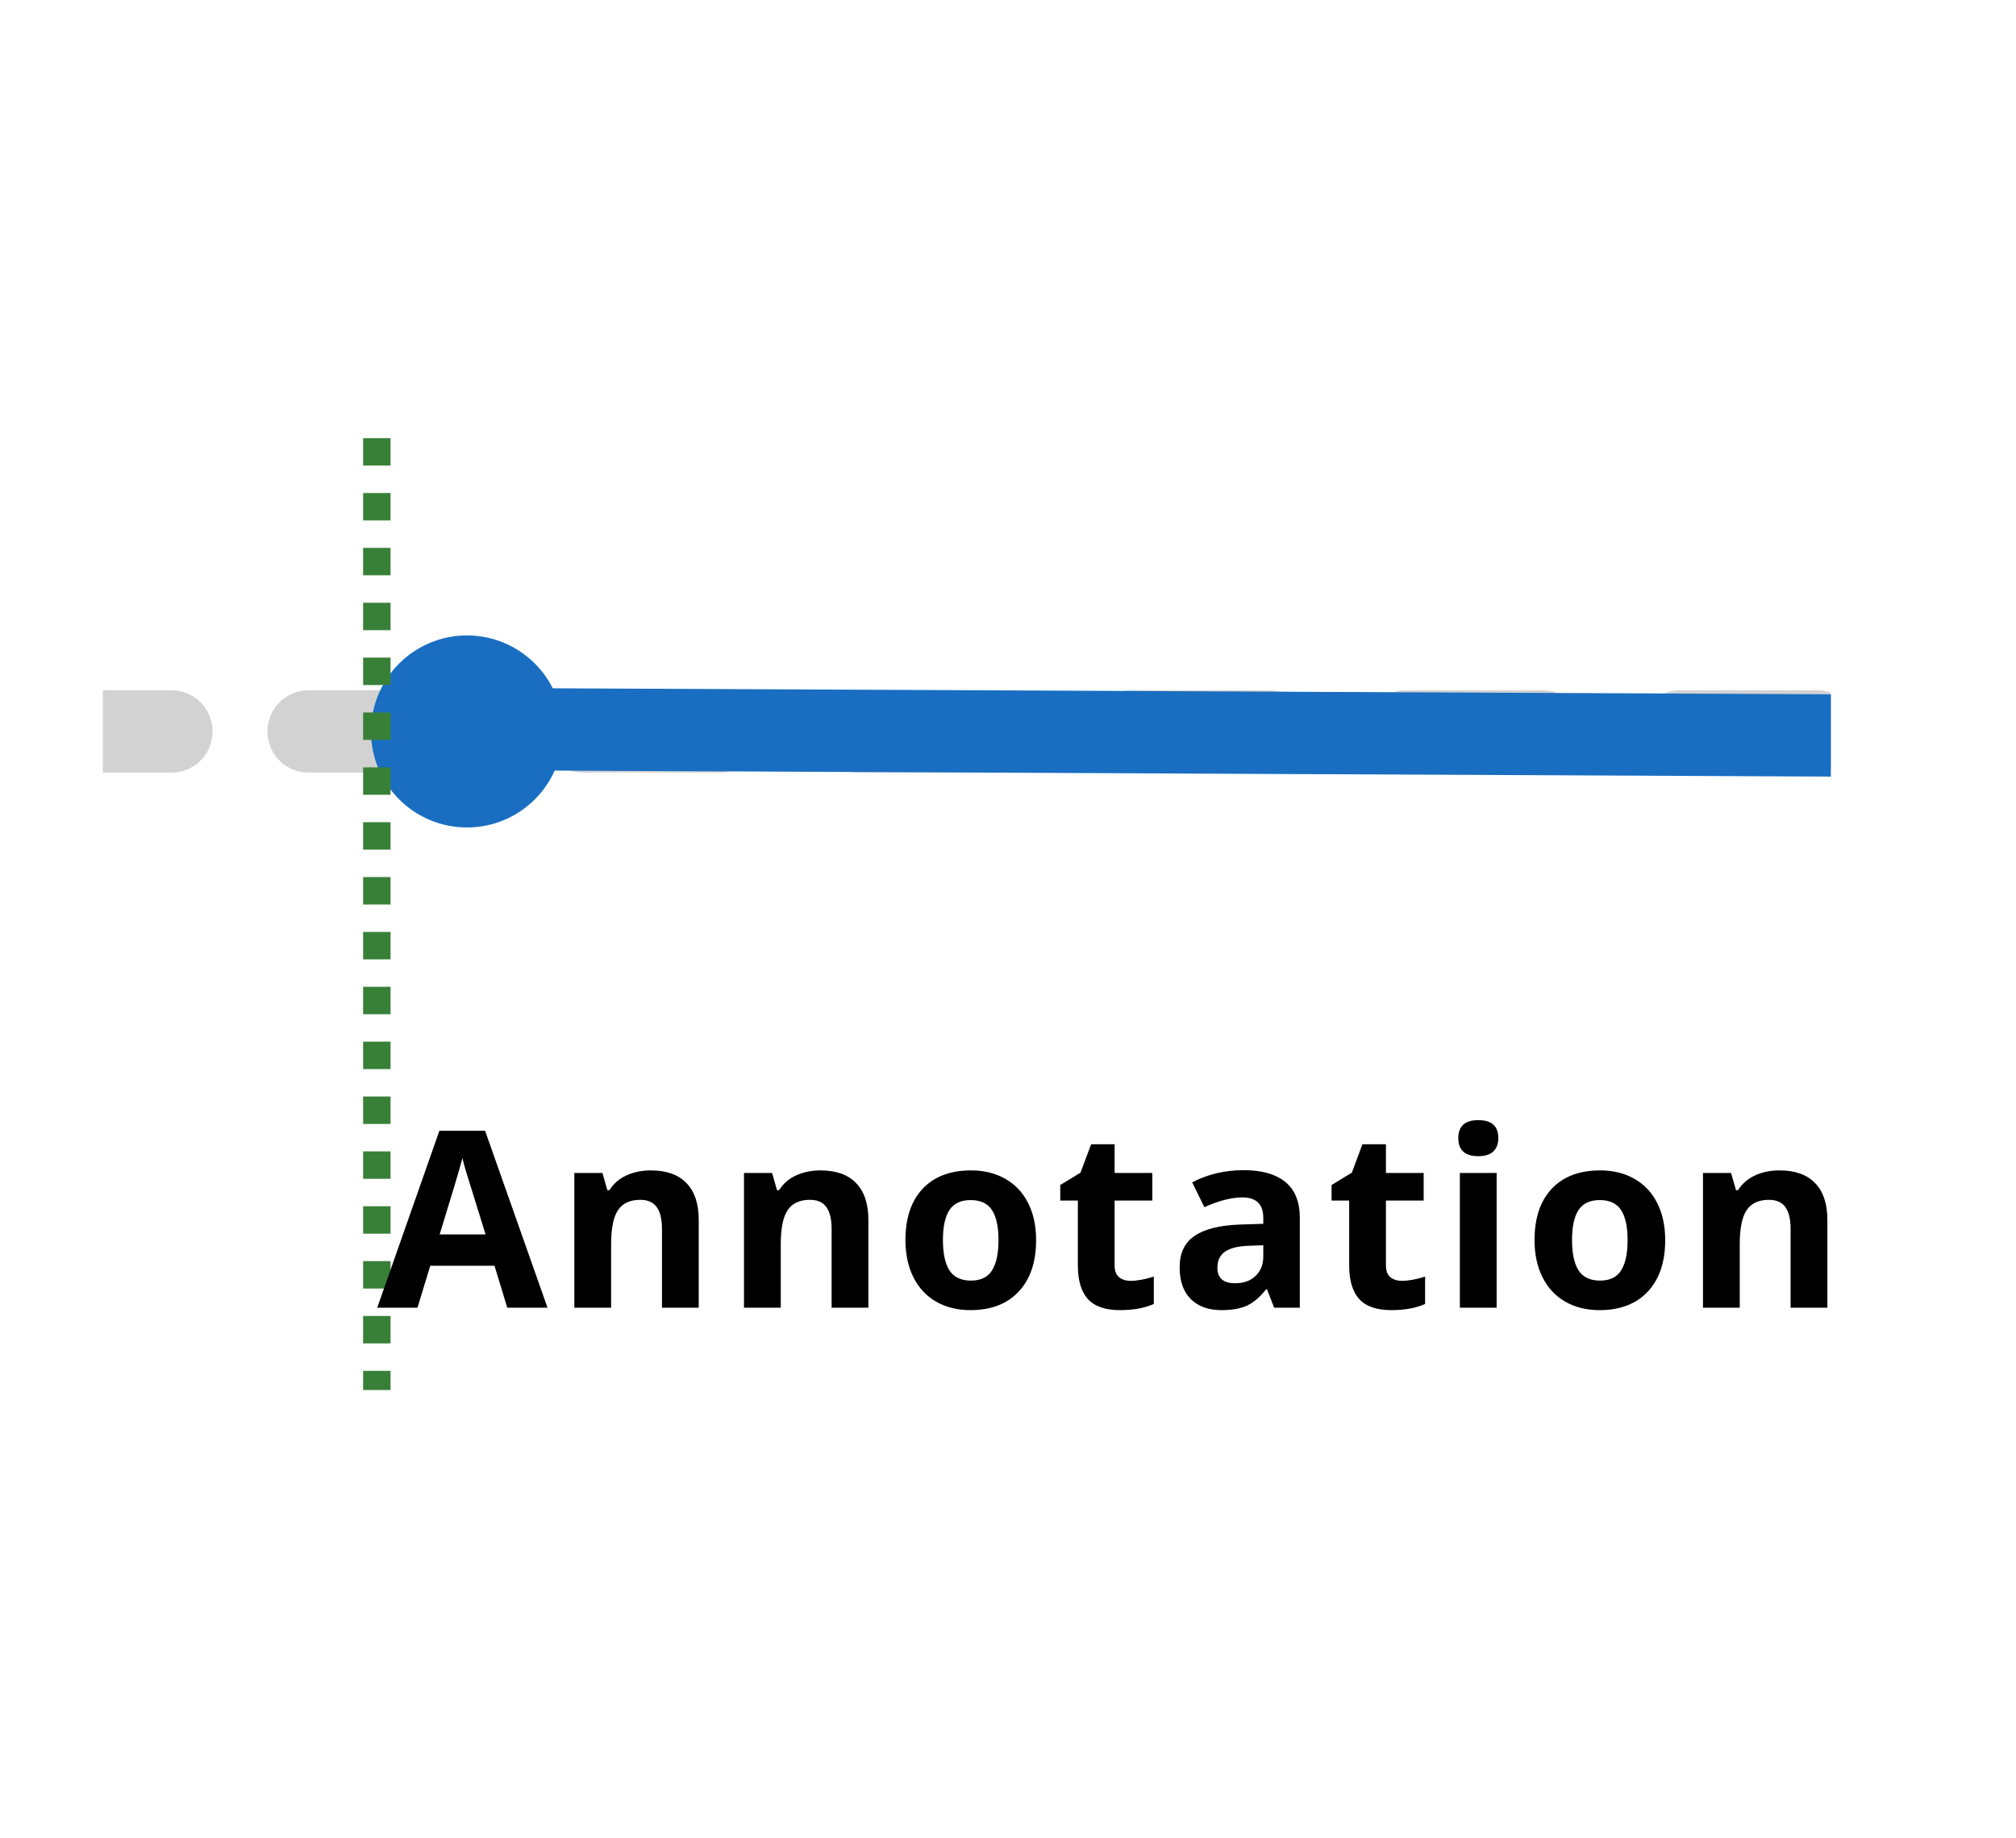 <svg width="147" height="134" viewBox="0 0 147 134" fill="none" xmlns="http://www.w3.org/2000/svg">
<g clip-path="url(#clip0_403_2720)">
<path d="M-57.5 53.328H342.5" stroke="#D3D2D2" stroke-width="6" stroke-linecap="round" stroke-dasharray="10 10"/>
<path d="M35.955 53.162L90.298 53.417L142.5 53.662" stroke="#196EC1" stroke-width="6" stroke-linecap="square"/>
<circle cx="34.052" cy="53.328" r="6.5" fill="#196EC1" stroke="#196EC1"/>
</g>
<line x1="27.477" y1="31.945" x2="27.477" y2="101.343" stroke="#388038" stroke-width="2" stroke-dasharray="2 2"/>
<path d="M36.989 95.343L36.057 92.285H31.372L30.441 95.343H27.505L32.04 82.441H35.371L39.924 95.343H36.989ZM35.406 89.999C34.545 87.228 34.059 85.661 33.947 85.297C33.842 84.934 33.766 84.647 33.719 84.436C33.526 85.186 32.972 87.04 32.058 89.999H35.406ZM50.949 95.343H48.269V89.604C48.269 88.895 48.143 88.365 47.891 88.013C47.639 87.656 47.237 87.477 46.687 87.477C45.937 87.477 45.395 87.729 45.061 88.233C44.727 88.731 44.56 89.56 44.56 90.72V95.343H41.879V85.517H43.927L44.287 86.774H44.437C44.736 86.299 45.146 85.942 45.667 85.702C46.194 85.456 46.792 85.332 47.46 85.332C48.603 85.332 49.47 85.643 50.062 86.264C50.654 86.879 50.949 87.77 50.949 88.936V95.343ZM63.319 95.343H60.639V89.604C60.639 88.895 60.513 88.365 60.261 88.013C60.009 87.656 59.608 87.477 59.057 87.477C58.307 87.477 57.765 87.729 57.431 88.233C57.097 88.731 56.93 89.56 56.93 90.72V95.343H54.249V85.517H56.297L56.657 86.774H56.807C57.106 86.299 57.516 85.942 58.037 85.702C58.565 85.456 59.162 85.332 59.83 85.332C60.973 85.332 61.84 85.643 62.432 86.264C63.023 86.879 63.319 87.77 63.319 88.936V95.343ZM68.755 90.412C68.755 91.385 68.913 92.121 69.23 92.619C69.552 93.117 70.073 93.366 70.794 93.366C71.509 93.366 72.022 93.12 72.332 92.627C72.648 92.129 72.807 91.391 72.807 90.412C72.807 89.44 72.648 88.71 72.332 88.224C72.016 87.738 71.497 87.495 70.776 87.495C70.062 87.495 69.546 87.738 69.23 88.224C68.913 88.704 68.755 89.434 68.755 90.412ZM75.549 90.412C75.549 92.012 75.127 93.263 74.283 94.165C73.439 95.068 72.265 95.519 70.759 95.519C69.816 95.519 68.984 95.314 68.263 94.904C67.542 94.488 66.988 93.893 66.602 93.12C66.215 92.346 66.022 91.444 66.022 90.412C66.022 88.807 66.441 87.559 67.278 86.668C68.116 85.778 69.294 85.332 70.812 85.332C71.755 85.332 72.587 85.537 73.308 85.948C74.028 86.358 74.582 86.947 74.969 87.714C75.356 88.482 75.549 89.381 75.549 90.412ZM82.443 93.383C82.912 93.383 83.475 93.281 84.131 93.076V95.071C83.463 95.37 82.643 95.519 81.67 95.519C80.598 95.519 79.815 95.249 79.323 94.71C78.837 94.165 78.594 93.351 78.594 92.267V87.53H77.311V86.396L78.787 85.499L79.561 83.425H81.274V85.517H84.025V87.53H81.274V92.267C81.274 92.648 81.38 92.929 81.591 93.111C81.808 93.292 82.092 93.383 82.443 93.383ZM92.906 95.343L92.388 94.007H92.317C91.866 94.576 91.4 94.971 90.92 95.194C90.445 95.411 89.824 95.519 89.057 95.519C88.113 95.519 87.369 95.249 86.824 94.71C86.285 94.171 86.016 93.404 86.016 92.408C86.016 91.365 86.379 90.597 87.105 90.105C87.838 89.607 88.939 89.332 90.41 89.279L92.115 89.226V88.795C92.115 87.799 91.605 87.301 90.586 87.301C89.801 87.301 88.878 87.538 87.817 88.013L86.93 86.203C88.061 85.611 89.314 85.315 90.691 85.315C92.01 85.315 93.02 85.602 93.724 86.176C94.427 86.75 94.778 87.624 94.778 88.795V95.343H92.906ZM92.115 90.79L91.078 90.826C90.299 90.849 89.719 90.99 89.338 91.248C88.957 91.505 88.767 91.898 88.767 92.425C88.767 93.181 89.2 93.559 90.067 93.559C90.689 93.559 91.184 93.38 91.553 93.023C91.928 92.665 92.115 92.191 92.115 91.599V90.79ZM102.227 93.383C102.695 93.383 103.258 93.281 103.914 93.076V95.071C103.246 95.37 102.426 95.519 101.453 95.519C100.381 95.519 99.599 95.249 99.106 94.71C98.62 94.165 98.377 93.351 98.377 92.267V87.53H97.094V86.396L98.57 85.499L99.344 83.425H101.058V85.517H103.809V87.53H101.058V92.267C101.058 92.648 101.163 92.929 101.374 93.111C101.591 93.292 101.875 93.383 102.227 93.383ZM106.335 82.977C106.335 82.104 106.821 81.667 107.794 81.667C108.767 81.667 109.253 82.104 109.253 82.977C109.253 83.393 109.13 83.718 108.884 83.953C108.643 84.181 108.28 84.295 107.794 84.295C106.821 84.295 106.335 83.856 106.335 82.977ZM109.13 95.343H106.449V85.517H109.13V95.343ZM114.627 90.412C114.627 91.385 114.785 92.121 115.101 92.619C115.424 93.117 115.945 93.366 116.666 93.366C117.381 93.366 117.893 93.12 118.204 92.627C118.52 92.129 118.679 91.391 118.679 90.412C118.679 89.44 118.52 88.71 118.204 88.224C117.888 87.738 117.369 87.495 116.648 87.495C115.933 87.495 115.418 87.738 115.101 88.224C114.785 88.704 114.627 89.434 114.627 90.412ZM121.421 90.412C121.421 92.012 120.999 93.263 120.155 94.165C119.311 95.068 118.137 95.519 116.631 95.519C115.687 95.519 114.855 95.314 114.135 94.904C113.414 94.488 112.86 93.893 112.473 93.12C112.087 92.346 111.893 91.444 111.893 90.412C111.893 88.807 112.312 87.559 113.15 86.668C113.988 85.778 115.166 85.332 116.683 85.332C117.627 85.332 118.459 85.537 119.18 85.948C119.9 86.358 120.454 86.947 120.841 87.714C121.227 88.482 121.421 89.381 121.421 90.412ZM133.246 95.343H130.565V89.604C130.565 88.895 130.439 88.365 130.187 88.013C129.935 87.656 129.534 87.477 128.983 87.477C128.233 87.477 127.691 87.729 127.357 88.233C127.023 88.731 126.856 89.56 126.856 90.72V95.343H124.176V85.517H126.223L126.584 86.774H126.733C127.032 86.299 127.442 85.942 127.964 85.702C128.491 85.456 129.089 85.332 129.757 85.332C130.899 85.332 131.766 85.643 132.358 86.264C132.95 86.879 133.246 87.77 133.246 88.936V95.343Z" fill="black"/>
<defs>
<clipPath id="clip0_403_2720">
<rect width="126" height="28" fill="white" transform="translate(7.5 39.662)"/>
</clipPath>
</defs>
</svg>
